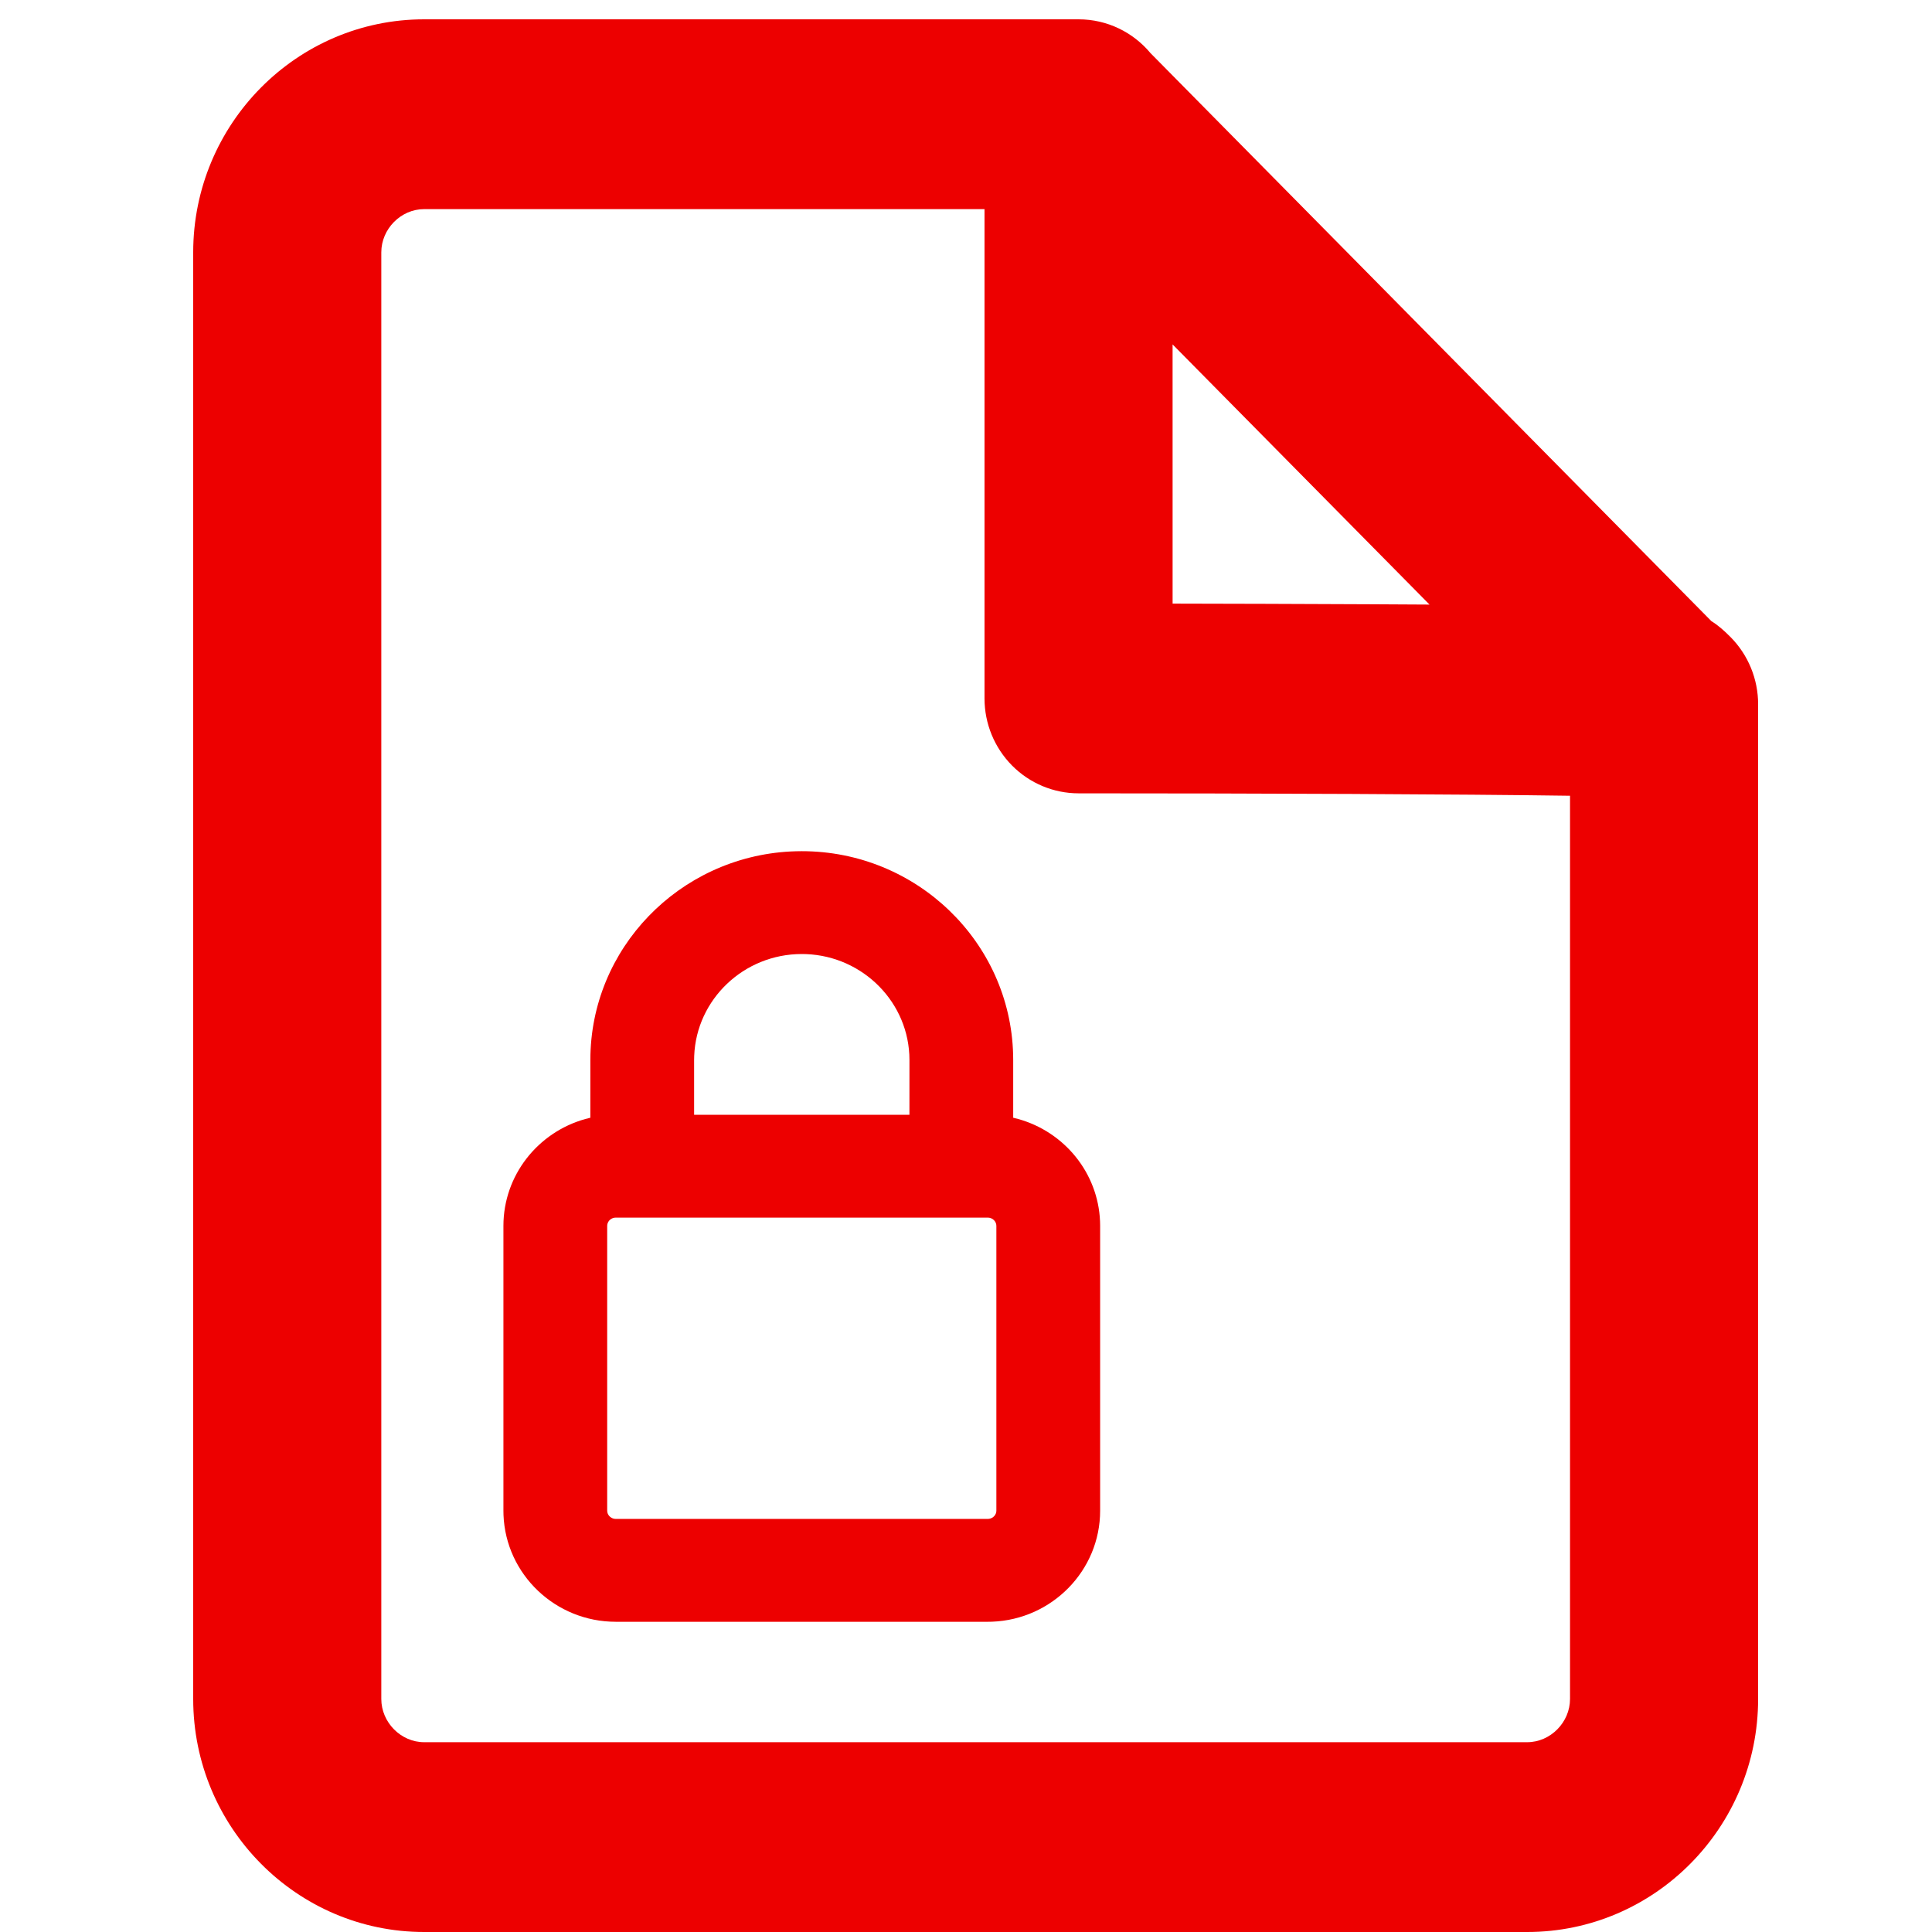 <?xml version="1.0" encoding="UTF-8"?>
<svg width="100px" height="100px" viewBox="0 0 100 100" version="1.1" xmlns="http://www.w3.org/2000/svg" xmlns:xlink="http://www.w3.org/1999/xlink">
    <title>Paper/Secure file</title>
    <g id="Paper/Secure-file" stroke="none" stroke-width="1" fill="none" fill-rule="evenodd">
        <path d="M55.826,1 C57.322,1 58.66,1.681 59.553,2.753 L88.582,32.151 C88.922,32.36 89.228,32.628 89.573,32.975 C90.486,33.897 91,35.147 91,36.45 L91,87.938 C91,94.589 85.638,100 79.046,100 L21.954,100 C15.362,100 10,94.589 10,87.937 L10,13.062 C10,6.411 15.362,1 21.954,1 L55.826,1 Z M50.958,10.824 L21.954,10.824 C20.751,10.824 19.736,11.849 19.736,13.062 L19.736,87.937 C19.736,89.15 20.751,90.176 21.954,90.176 L79.046,90.176 C80.249,90.176 81.264,89.15 81.264,87.937 L81.264,41.188 C75.584,41.106 65.256,41.063 55.826,41.063 C54.535,41.063 53.297,40.545 52.384,39.624 C51.471,38.703 50.958,37.453 50.958,36.151 L50.958,10.824 Z M41.5,44.057 C47.435,44.057 52.285,48.746 52.439,54.576 L52.443,54.864 L52.443,57.854 L52.477,57.862 C54.894,58.431 56.717,60.487 56.923,62.978 L56.938,63.221 L56.943,63.451 L56.943,78.192 C56.943,81.293 54.451,83.823 51.348,83.939 L51.126,83.943 L31.874,83.943 C28.743,83.943 26.179,81.485 26.061,78.413 L26.057,78.192 L26.057,63.451 C26.057,60.833 27.842,58.605 30.292,57.921 L30.556,57.854 L30.557,54.864 C30.557,49.093 35.156,44.371 40.92,44.072 L41.209,44.061 L41.5,44.057 Z M51.126,63.023 L31.874,63.023 C31.654,63.023 31.473,63.178 31.435,63.375 L31.428,63.451 L31.428,78.192 C31.428,78.398 31.585,78.576 31.794,78.612 L31.874,78.619 L51.126,78.619 C51.346,78.619 51.527,78.465 51.565,78.268 L51.572,78.192 L51.572,63.451 C51.572,63.219 51.374,63.023 51.126,63.023 Z M41.5,49.38 C38.499,49.38 36.047,51.728 35.932,54.649 L35.927,54.864 L35.927,57.7 L47.072,57.7 L47.073,54.863 C47.073,51.915 44.692,49.498 41.719,49.384 L41.5,49.38 Z M60.693,17.827 L60.694,31.243 C63.505,31.248 67.206,31.258 70.891,31.276 C71.979,31.281 73.013,31.287 73.992,31.293 L60.693,17.827 Z" id="icon-secure-file" fill="#ED0000"></path>
    </g>
</svg>